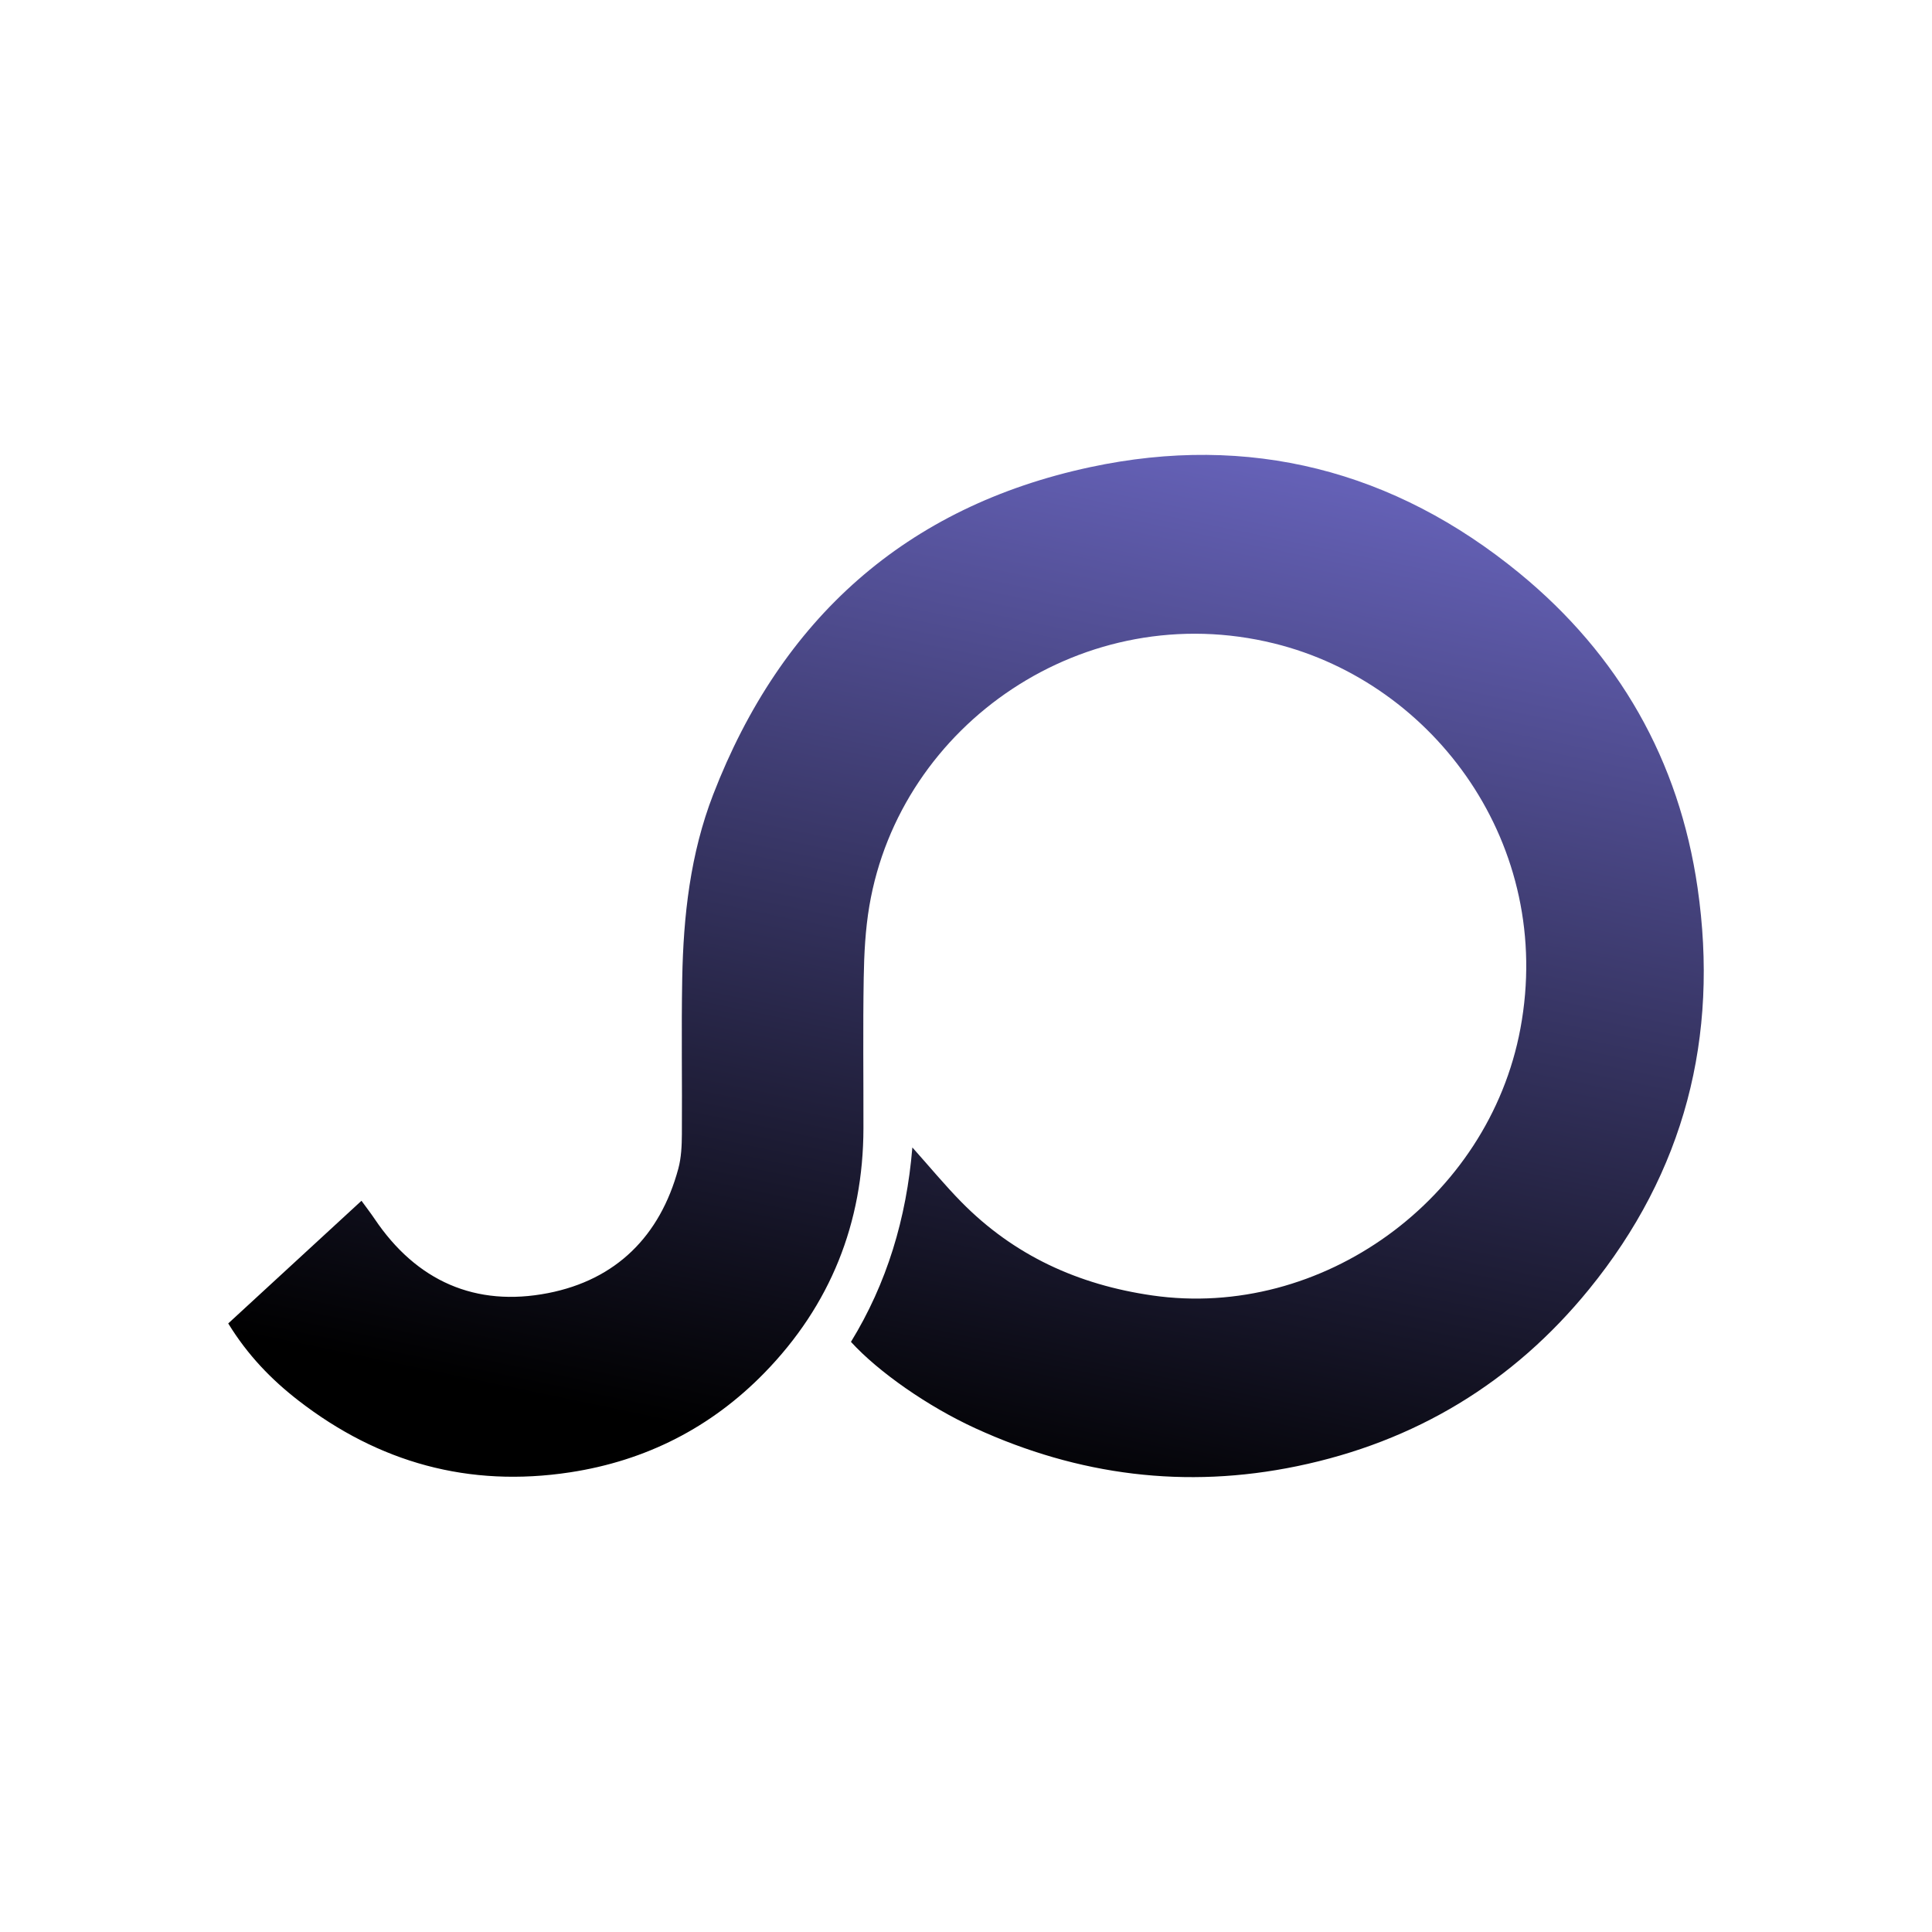 <svg xmlns="http://www.w3.org/2000/svg" xmlns:xlink="http://www.w3.org/1999/xlink" width="1200" height="1200" viewBox="0 0 1200 1200">
  <rect x="0" y="0" width="1200" height="1200" fill="#333333" stroke="none"/>
  <defs>
    <linearGradient id="linear-gradient" x1="0.87" y1="-0.26" x2="0.5" y2="1" gradientUnits="objectBoundingBox">
      <stop offset="0" stop-color="#8681f3"/>
      <stop offset="1" stop-color="#000000"/>
    </linearGradient>
  </defs>
  <g id="g10" transform="translate(0 2666.66)">
    <g id="g12" transform="translate(0 -2666.66)">
      <path id="path14" d="M1200-1466.66H0v-1200H1200v1200" transform="translate(0 2666.66)" fill="#fff"/>
      <path id="path18" d="M872.079-1538.783c27.976-25.76,54.892-50.533,82.766-76.2,3.2,4.413,5.805,7.76,8.169,11.28,25.981,38.627,62.689,54.88,107.75,46.067,42.136-8.24,69.513-35.307,80.86-77.24,1.851-6.84,2.175-14.24,2.224-21.387.225-32.267-.373-64.533.217-96.773.715-38.973,5.017-77.506,19.217-114.24,42.165-109.106,119.606-178.84,234.193-203.373,98.733-21.146,188.76,1.987,266.706,65.96,61.506,50.493,99.04,115.986,110.533,195.319,13.427,92.733-8.08,176.533-67.426,249.386-47.187,57.946-107.946,94.693-181.386,109.866-69.16,14.307-135.693,5.787-199.693-23.52-29.389-13.453-60.245-34.96-77.346-53.707,22.236-36.253,34.5-76.573,38.141-120.76,11.129,12.453,20.308,23.587,30.389,33.84,32.683,33.24,72.509,51.44,118.656,58.093,105.066,15.133,208.893-59.6,228.639-165.84,21.16-113.786-53.187-214.506-152.92-239.119-117.666-29.053-232.337,49.986-251.477,163.026-2.487,14.68-3.256,29.773-3.5,44.693-.52,31.133-.116,62.293-.172,93.44-.1,58.88-20.607,109.946-61.5,151.88-33.011,33.84-73.5,54.587-120.777,61.787-62.829,9.56-118.845-6.027-168.665-44.6-16.693-12.933-31.431-28.053-43.593-47.88" transform="translate(-730.322 2360.799)" fill="url(#linear-gradient)"/>
    </g>
  </g>
</svg>
